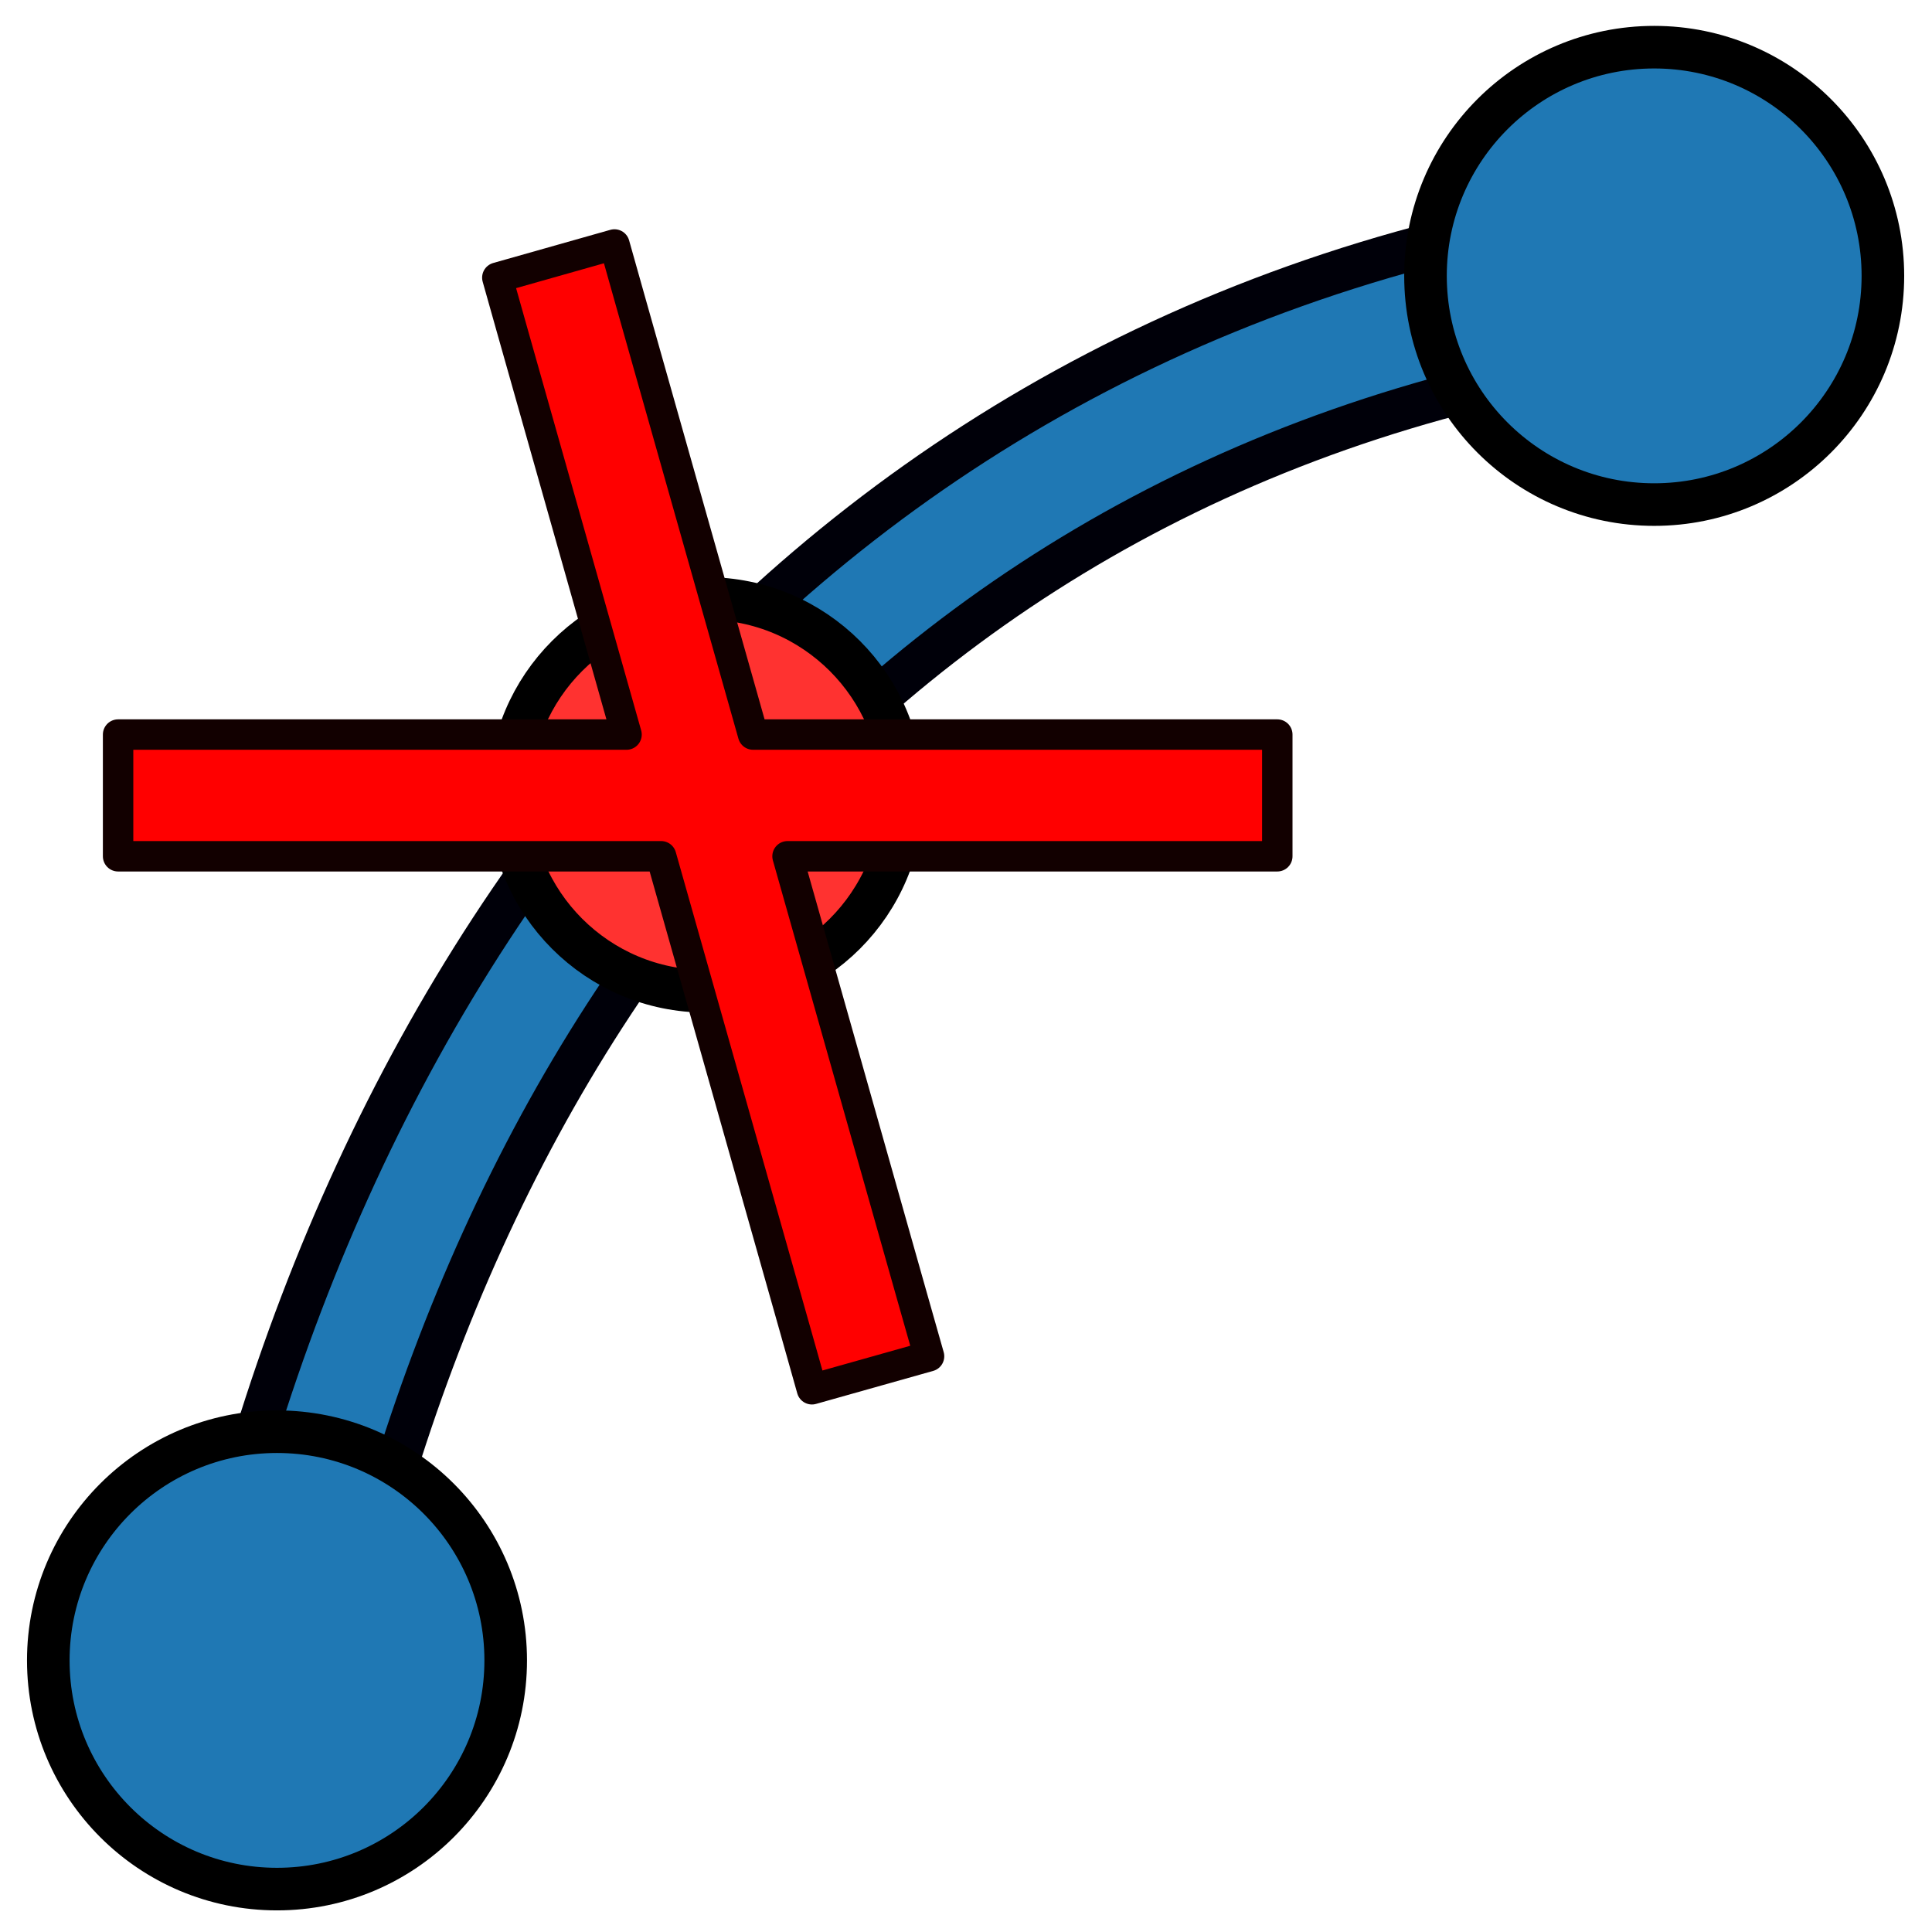 <svg xmlns="http://www.w3.org/2000/svg" xmlns:svg="http://www.w3.org/2000/svg" id="svg8" width="24" height="24" version="1.1" viewBox="0 0 24 24"><g id="layer1" transform="translate(0,-290.65)"><path style="color:#000;font-style:normal;font-variant:normal;font-weight:400;font-stretch:normal;font-size:medium;line-height:normal;font-family:sans-serif;font-variant-ligatures:normal;font-variant-position:normal;font-variant-caps:normal;font-variant-numeric:normal;font-variant-alternates:normal;font-feature-settings:normal;text-indent:0;text-align:start;text-decoration:none;text-decoration-line:none;text-decoration-style:solid;text-decoration-color:#000;letter-spacing:normal;word-spacing:normal;text-transform:none;writing-mode:lr-tb;direction:ltr;text-orientation:mixed;dominant-baseline:auto;baseline-shift:baseline;text-anchor:start;white-space:normal;shape-padding:0;clip-rule:nonzero;display:inline;overflow:visible;visibility:visible;opacity:1;isolation:auto;mix-blend-mode:normal;color-interpolation:sRGB;color-interpolation-filters:linearRGB;solid-color:#000;solid-opacity:1;vector-effect:none;fill:#1f78b4;fill-opacity:1;fill-rule:evenodd;stroke:#000009;stroke-width:.529;stroke-linecap:butt;stroke-linejoin:miter;stroke-miterlimit:4;stroke-dasharray:none;stroke-dashoffset:0;stroke-opacity:1;color-rendering:auto;image-rendering:auto;shape-rendering:auto;text-rendering:auto;enable-background:accumulate" id="path826" d="m 20.717,293.13 c -10.563,1.263 -16.717,9.388 -18.382,18.859 l 1.752,0.345 c 1.557,-8.855 7.026,-16.156 16.83,-17.329 z"/><circle style="fill:#1f78b4;fill-opacity:1;stroke:#000;stroke-width:.529;stroke-linecap:square;stroke-linejoin:miter;stroke-miterlimit:4;stroke-dasharray:none;stroke-dashoffset:42.331;stroke-opacity:1" id="path817" cx="3.441" cy="311.276" r="2.841"/><circle style="fill:#1f78b4;fill-opacity:1;stroke:#000;stroke-width:.529;stroke-linecap:square;stroke-linejoin:miter;stroke-miterlimit:4;stroke-dasharray:none;stroke-dashoffset:42.331;stroke-opacity:1" id="path817-5" cx="20.549" cy="294.077" r="2.841"/><circle style="fill:#ff3230;fill-opacity:1;stroke:#000;stroke-width:.529;stroke-linecap:square;stroke-linejoin:miter;stroke-miterlimit:4;stroke-dasharray:none;stroke-dashoffset:42.331;stroke-opacity:1" id="path817-8-7" cx="8.77" cy="300.524" r="2.44"/><path style="color:#000;font-style:normal;font-variant:normal;font-weight:400;font-stretch:normal;font-size:medium;line-height:normal;font-family:sans-serif;font-variant-ligatures:normal;font-variant-position:normal;font-variant-caps:normal;font-variant-numeric:normal;font-variant-alternates:normal;font-feature-settings:normal;text-indent:0;text-align:start;text-decoration:none;text-decoration-line:none;text-decoration-style:solid;text-decoration-color:#000;letter-spacing:normal;word-spacing:normal;text-transform:none;writing-mode:lr-tb;direction:ltr;text-orientation:mixed;dominant-baseline:auto;baseline-shift:baseline;text-anchor:start;white-space:normal;shape-padding:0;clip-rule:nonzero;display:inline;overflow:visible;visibility:visible;opacity:1;isolation:auto;mix-blend-mode:normal;color-interpolation:sRGB;color-interpolation-filters:linearRGB;solid-color:#000;solid-opacity:1;vector-effect:none;fill:red;fill-opacity:1;fill-rule:nonzero;stroke:#120000;stroke-width:.378;stroke-linecap:square;stroke-linejoin:round;stroke-miterlimit:4;stroke-dasharray:none;stroke-dashoffset:0;stroke-opacity:1;color-rendering:auto;image-rendering:auto;shape-rendering:auto;text-rendering:auto;enable-background:accumulate" id="path4538" d="M 7.633 3.037 L 6.178 3.449 L 6.383 4.176 L 7.783 9.125 L 2.223 9.125 L 1.467 9.125 L 1.467 10.637 L 2.223 10.637 L 8.213 10.637 L 9.881 16.531 L 10.086 17.258 L 11.541 16.848 L 11.334 16.119 L 9.783 10.637 L 15.111 10.637 L 15.867 10.637 L 15.867 9.125 L 15.111 9.125 L 9.355 9.125 L 7.838 3.764 L 7.633 3.037 z" transform="translate(0,290.65)"/></g></svg>